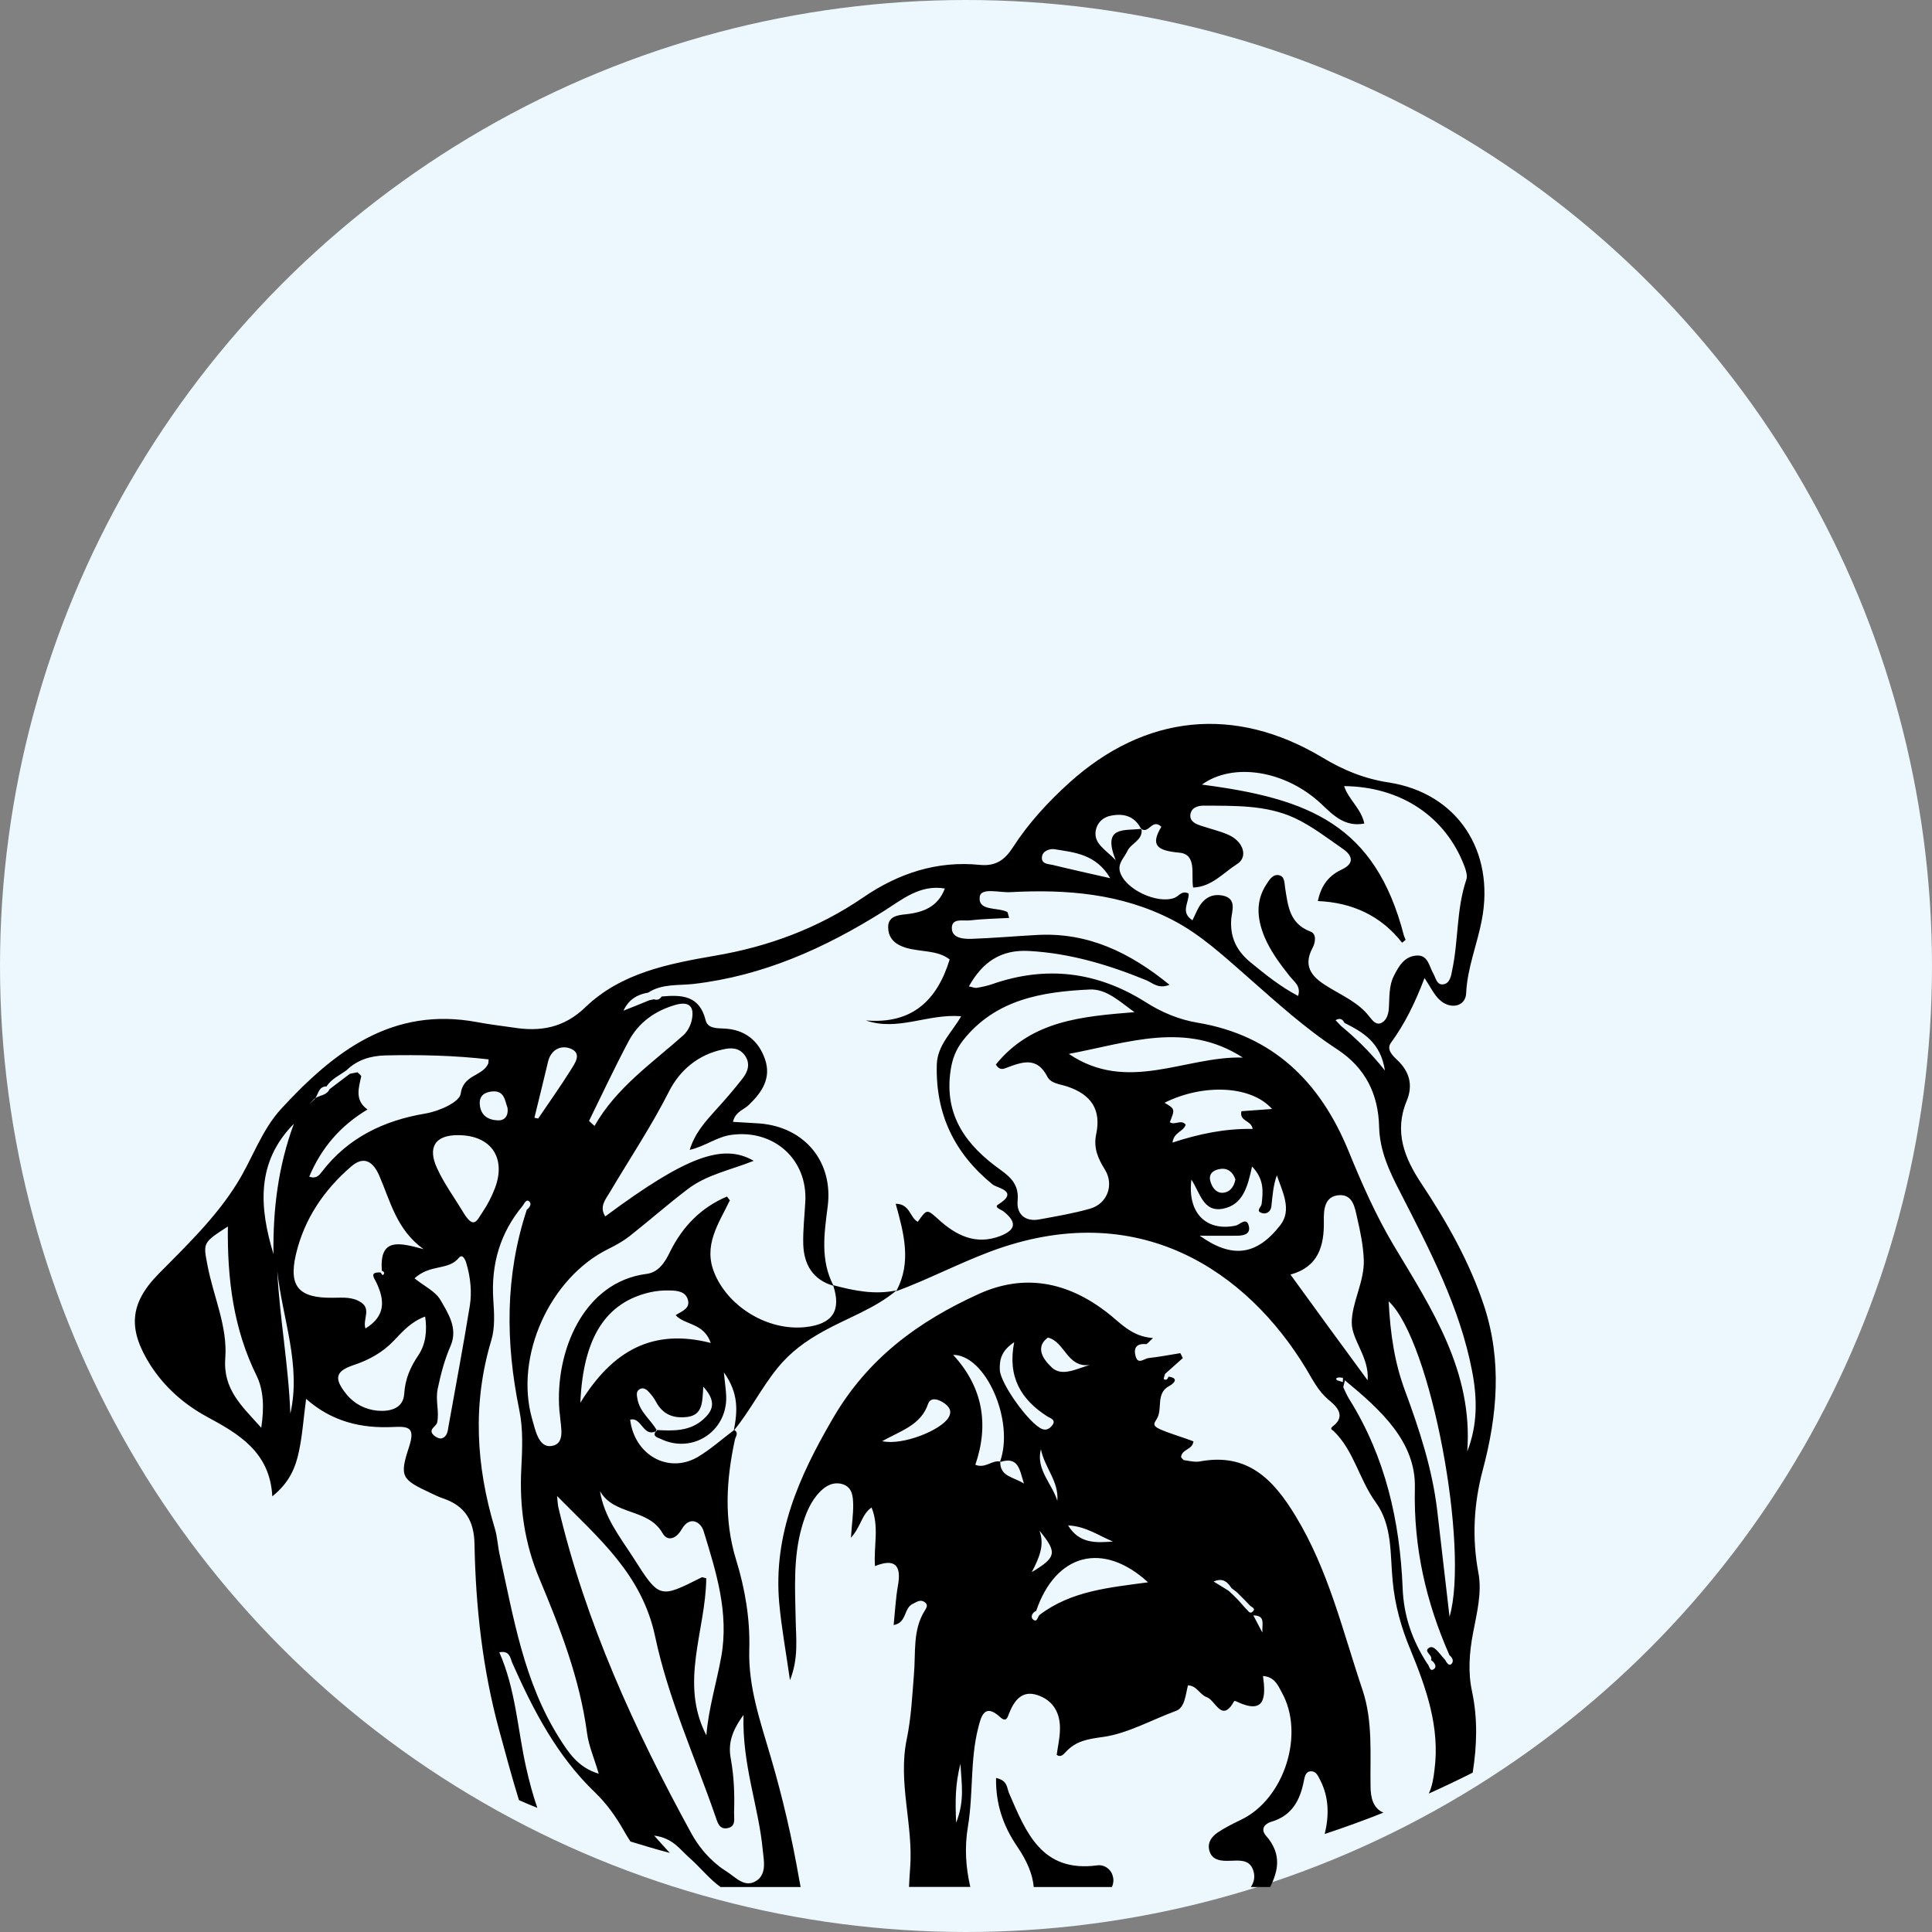 <?xml version="1.0" encoding="utf-8"?>
<!-- Generator: Adobe Illustrator 23.0.1, SVG Export Plug-In . SVG Version: 6.00 Build 0)  -->
<svg version="1.1" id="Layer_1" xmlns="http://www.w3.org/2000/svg" xmlns:xlink="http://www.w3.org/1999/xlink" x="0px" y="0px"
	 viewBox="0 0 180 180" style="enable-background:new 0 0 180 180;" xml:space="preserve">
<rect x="0" y="0" width="180" height="180" fill="#808080" stroke="none"/>
<style type="text/css">
	.st0{fill:none;}
	.st1{fill:#ECF8FE;}
	.st2{clip-path:url(#SVGID_2_);}
	.st3{fill:#101010;}
	.st4{fill:#191A1A;}
	.st5{fill:#121212;}
	.st6{fill:#080909;}
</style>
<g>
	<circle class="st1" cx="90" cy="90" r="90"/>
	<path d="M103.68,174.81c-0.18-0.69-0.79-1.1-1.44-1.02c-5.2,0.7-6.65-3.08-8.24-6.75c-0.2-0.47-0.11-1.16-1.2-1.39
		c-0.04,2.43,0.67,4.46,1.94,6.34c0.95,1.39,1.47,2.63,1.57,3.82h7.28c0.06-0.13,0.11-0.26,0.12-0.4
		C103.75,175.23,103.74,175.03,103.68,174.81z M128.89,168.88c-0.97-0.42-1.19-1.39-1.2-2.44c-0.05-3,0.23-6.05-0.74-8.97
		c-1.85-5.49-3.17-11.17-6.24-16.22c-2.09-3.45-4.49-5.92-8.93-5.09c-0.46,0.08-0.97-0.05-1.46-0.12c-0.11-0.02-0.19-0.19-0.28-0.28
		c0.04-0.75,1.07-0.67,1.15-1.47c-0.22-0.08-0.47-0.18-0.71-0.26c-3.11-1.05-3.18-1.1-2.73-1.79c0.63-0.96-0.14-2.43,1.22-3.13
		c0.27-0.14,1-0.71-0.11-0.85c-0.06,0.23-0.21,0.37-0.42,0.23c-0.05-0.04,0.06-0.33,0.11-0.49c0.55-0.49,1.1-0.98,1.65-1.47
		c-0.07-0.15-0.15-0.3-0.23-0.46c-0.99,0.16-1.99,0.35-2.98,0.46c-0.4,0.05-0.97,0.65-1.19-0.18c-0.21-0.77,0.09-1.2,0.97-1.12
		c0.12,0.01,0.26-0.22,0.65-0.57c-2.04-0.13-3.08-1.48-4.37-2.45c-3.63-2.77-7.6-3.58-11.85-1.66c-5.63,2.56-10.34,5.98-13.61,11.61
		c-3.18,5.45-5.56,10.84-4.99,17.21c0.21,2.29,0.63,4.56,1,7.17c0.82-2.07,0.56-3.89,0.53-5.68c-0.06-2.87-0.23-5.76,0.57-8.58
		c0.35-1.22,0.81-2.41,1.72-3.32c0.55-0.56,1.25-0.93,2.09-0.68c0.92,0.3,0.96,1.16,0.98,1.92c0.01,0.86-0.12,1.73-0.21,3.07
		c0.95-1.06,0.98-2.16,1.92-2.82c0.74,1.8,0.18,3.6,0.32,5.46c1.86-0.75,2.48-0.07,2.14,1.81c-0.21,1.18-0.27,2.4-0.4,3.68
		c1.24-0.2,0.93-1.59,1.78-1.97c0.37-0.18,0.72-0.47,1.15-0.13c0.3,0.23,0.12,0.51-0.02,0.74c-1.16,1.83-0.84,3.91-1.02,5.94
		c-0.16,2.02-0.26,4.07-0.67,6.05c-0.84,4.03,0.61,7.96,0.32,11.94c-0.05,0.61-0.08,1.22-0.11,1.83h5.71
		c-0.42-1.81-0.55-3.68-0.22-5.63c0.51-3.05,0.19-6.18,0.96-9.2c0.25-0.97,0.55-2.36,2.03-1c0.6,0.56,0.71-0.01,0.84-0.33
		c0.49-1.23,1.22-2.19,2.65-1.71c1.51,0.5,2.16,1.74,2.09,3.3c-0.02,0.75-0.2,1.51-0.3,2.27c0.37,0.25,0.62-0.02,0.84-0.27
		c0.98-1.05,2.04-1.2,3.53-1.41c2.24-0.32,4.49-1.59,6.74-2.42c0.84-0.3,0.89-1.51,1.12-2.38c0.83,0.02,1.11,0.89,1.75,1.1
		c0.82,0.28,1.4,2.47,2.56,0.36c0.01-0.01,0.13,0,0.2,0.04c2.71,1.3,2.75-0.43,2.48-2.37c1.08,0.08,1.39,0.86,1.74,1.51
		c2.19,3.87,0.25,9.94-3.76,11.87c-0.75,0.36-1.51,0.74-2.2,1.2c-0.61,0.41-1.02,1.03-0.74,1.81c0.26,0.69,0.86,0.82,1.54,0.83
		c0.18,0,0.36-0.01,0.55-0.01c0.82-0.04,1.67-0.06,1.97,0.93c0.19,0.6,0.05,1.09-0.23,1.52h1.8c0.56-1.13,0.89-2.28,0.42-3.49
		c-0.16-0.42-0.42-0.85-0.81-1.29c-0.56-0.65-0.08-1.12,0.46-1.29c1.96-0.56,2.72-2.02,3.07-3.83c0.08-0.42,0.18-0.89,0.69-0.88
		c0.47,0,0.65,0.48,0.84,0.84c0.82,1.61,0.82,3.31,0.41,5C125.25,170.26,127.09,169.6,128.89,168.88z M103.69,143.62
		c-1.57,0.12-3.13,0.22-4.18-1.5C101.16,142.19,102.37,143.08,103.69,143.62z M97.63,124.62c1.58,0.37,1.78,2.84,3.91,2.55
		c-1.22,0.34-2.57,1.12-3.53,0.25C97.68,127.09,96.15,125.72,97.63,124.62z M96.84,142.6c1.67,2.04,1.61,2.48-0.71,3.87
		C96.84,145.1,97.34,143.94,96.84,142.6z M96.98,135.02c0.32,1.68,1.69,3.01,1.53,4.81C98,138.19,96.49,136.9,96.98,135.02z
		 M88.38,132.06c-0.7,1.19-4.29,2.64-6.19,2.21c1.78-0.99,3.62-1.51,4.28-3.48c0.25-0.71,1.08-0.39,1.61,0.02
		C88.48,131.14,88.7,131.51,88.38,132.06z M89.08,169.82c-0.09-2.07-0.08-3.59,0.4-5.49C89.59,166.25,89.89,167.76,89.08,169.82z
		 M93.19,136.21c0,0-0.01,0-0.02,0c0-0.01,0.01-0.01,0.01-0.04c-0.77-0.16-1.37,0.68-2.31,0.3c1.29-3.77,0.7-7.24-2.07-10.24
		c3.03-0.01,5.73,6.13,4.38,9.93c0.01,0,0.01,0.01,0.01,0.01V136.21c1.72-0.55,1.8,0.74,2.21,2.01
		C94.41,137.59,93.18,137.58,93.19,136.21z M93.15,127.63c-0.04-0.96,0.15-1.79,1.34-2.58c-0.64,3.24,0.64,5.35,3.08,6.91
		c0.32,0.19,0.88,0.34,0.43,0.88c-0.2,0.23-0.49,0.46-0.9,0.3C95.91,132.68,93.2,128.91,93.15,127.63z M96.85,150.46
		c-0.19,0.19-0.22,0.77-0.63,0.4c-0.21-0.2-0.07-0.62,0.32-0.78c1.82-5.34,6.22-6.51,10.42-2.66
		C103.38,147.91,99.82,148.2,96.85,150.46z M116.71,150.15c-0.28,0.27-0.43-0.11-0.62-0.26c-0.12-0.12-0.23-0.26-0.35-0.39
		c-0.14-0.15-0.28-0.32-0.42-0.47l-0.42-0.42c-0.14-0.13-0.29-0.27-0.43-0.4c-0.44-0.28-0.89-0.55-1.4-0.86
		c0.83-0.37,1.29,0.01,1.66,0.61c0.16,0.13,0.33,0.23,0.48,0.36l0.42,0.42c0.14,0.14,0.28,0.28,0.42,0.42
		c0.14,0.14,0.28,0.29,0.41,0.43C116.63,149.75,117.03,149.86,116.71,150.15z M117.61,152.1c-0.4-0.76-0.61-1.15-0.84-1.6
		C117.88,150.53,117.59,151.17,117.61,152.1z M138.26,121.64c-1.36-4.1-3.46-7.79-5.83-11.37c-1.57-2.35-2.57-4.83-1.37-7.7
		c0.6-1.45,0.28-2.71-0.88-3.81c-0.43-0.41-1.05-0.99-0.58-1.62c1.31-1.79,2.26-3.76,3.12-6.02c0.58,0.88,0.88,1.53,1.37,2
		c1.02,0.99,2.47,0.67,2.51-0.6c0.11-2.36,1.02-4.51,1.45-6.77c1.26-6.45-2.27-11.86-8.67-12.85c-2.3-0.35-4.27-1.17-6.2-2.34
		c-8.14-4.86-16.49-4.01-23.55,2.36c-1.99,1.8-3.8,3.76-5.25,6.01c-0.75,1.17-1.59,1.79-3.07,1.65c-4.02-0.41-7.62,0.79-10.9,3.04
		c-4.18,2.86-8.83,4.58-13.79,5.42c-4.38,0.76-8.75,1.6-12.08,4.8c-2.01,1.94-4.22,2.3-6.75,1.89c-1.11-0.16-2.22-0.29-3.33-0.5
		c-7.91-1.48-13.33,2.73-18.23,8.04c-1.88,2.03-2.72,4.72-4.17,7.02c-1.99,3.19-4.67,5.74-7.28,8.39c-2.76,2.8-2.86,5.21-0.75,8.53
		c1.32,2.04,3.1,3.61,5.22,4.77c2.99,1.61,5.9,3.3,6.12,7.43c1.58-1.26,2.17-2.68,2.48-4.18c0.33-1.53,0.43-3.12,0.67-4.9
		c2.41,2.13,5.15,2.76,8.09,2.62c1.52-0.08,2.08,0.06,1.5,1.86c-0.92,2.79-0.68,3.03,2.01,4.29c0.39,0.18,0.76,0.37,1.16,0.5
		c2.06,0.7,2.9,2.09,2.93,4.3c0.11,5.83,0.75,11.6,2.29,17.27c0.6,2.19,1.18,4.38,1.85,6.54c0.56,0.26,1.13,0.49,1.71,0.72
		c-0.42-1.22-0.76-2.49-1.05-3.79c-0.79-3.55-0.97-7.26-2.49-10.7c0.98-0.19,1.02,0.54,1.2,0.97c1.96,4.42,4.16,8.68,7.74,12.11
		c1.04,1,1.93,2.24,2.65,3.52c0.2,0.35,0.41,0.7,0.63,1.03c1.22,0.37,2.43,0.74,3.66,1.06c-0.47-0.51-0.95-1.05-1.45-1.61
		c1.74,0.22,2.4,1.29,3.24,2.03c0.02,0.02,0.06,0.05,0.08,0.07c0.97,0.86,1.83,1.95,2.86,2.69h7.46c-0.04-0.22-0.07-0.43-0.12-0.65
		c-0.67-3.88-1.55-7.68-2.66-11.46c-0.95-3.26-2.11-6.52-2-10.04c0.08-2.82-0.39-5.62-1.22-8.31c-1.16-3.76-0.93-7.47-0.12-11.22
		c0.06-0.29,0.39-0.63-0.06-0.9c1.48-1.8,2.51-3.9,4.01-5.75c1.25-1.55,2.66-2.54,4.29-3.45c2.27-1.26,4.78-2.1,6.81-3.8
		c0,0,0,0,0-0.01c-2,0.43-3.94,0.04-5.88-0.48c0.01,0.01,0.01,0.02,0.01,0.04c0,0-0.01,0-0.02-0.01c0.77,2.34-0.06,3.59-2.56,3.87
		c-3.46,0.39-7.14-1.82-8.47-4.94c-1.15-2.66,0.37-4.7,1.4-6.87c-0.09-0.12-0.18-0.23-0.27-0.35c-2.44,1.03-4.15,2.82-5.3,5.14
		c-0.48,1-1.08,1.93-2.21,2.07c-5.85,0.75-8.54,7.23-8.1,12.74c0.01,0.15,0.04,0.28,0.05,0.42c0.07,1.09,0.54,2.68-0.79,2.87
		c-1.19,0.18-1.5-1.47-1.8-2.51c-1.67-5.85,1.65-13.17,7.12-15.86c0.69-0.34,1.37-0.72,1.97-1.19c1.81-1.43,3.55-2.96,5.39-4.36
		c1.78-1.37,4.02-1.79,6.16-2.65c-2.89-1.68-6.36-0.36-13.83,5.18c-0.58-0.91,0.04-1.6,0.42-2.24c1.86-3.14,3.88-6.16,5.53-9.42
		c1-1.96,2.69-3.4,4.98-3.89c0.79-0.19,1.53-0.19,2.07,0.54c0.55,0.76,0.29,1.52-0.19,2.14c-0.82,1.05-1.69,2.06-2.59,3.04
		c-0.93,1.04-1.87,2.07-2.35,3.63c1.43-0.32,2.52-1.22,3.9-1.4c3.93-0.53,7.09,2.28,6.87,6.23c-0.07,1.34-0.23,2.66-0.19,4
		c0.07,1.87,0.9,3.27,2.8,3.83c-0.01-0.01-0.01-0.02-0.01-0.02c0.01,0,0.02,0,0.02,0c-1.23-2.36-0.86-4.83-0.54-7.33
		c0.56-4.18-2.13-7.43-6.32-7.77c-0.81-0.06-1.61-0.09-2.5-0.15c0.22-0.96,1-1.11,1.47-1.57c1.23-1.18,2.13-2.51,1.51-4.28
		c-0.6-1.73-1.89-2.75-3.77-2.84c-0.72-0.04-1.57,0.01-1.76-0.79c-0.57-2.31-2.24-2.37-4.09-2.2c-0.18,0.26-0.41,0.37-0.72,0.26
		c-0.15,0.02-0.29,0.07-0.43,0.09c-0.81,0.34-1.6,0.65-2.41,0.97c0.48-1.04,1.3-1.52,2.3-1.68c1.29-0.85,2.85-0.65,4.24-0.81
		c6.49-0.76,12.2-3.33,17.64-6.74c1.74-1.09,3.42-2.55,5.76-2.15c-0.64,1.69-1.97,2.22-3.63,2.4c-0.71,0.07-1.68,0.18-1.65,1.22
		c0.01,1,0.63,1.59,1.65,1.9c1.38,0.41,2.96,0.2,4.08,1.09c-1.18,3.84-3.52,6.04-7.81,5.68c2.99,1.04,5.76-0.65,8.88-0.39
		c-0.86,1.51-2.23,2.7-2.27,4.53c-0.12,4.6,1.65,8.26,5.21,11.15c0.41,0.33,2.52,0.61,0.51,1.86c-0.42,0.26,0.25,0.46,0.48,0.63
		c1.27,1,1.2,1.73-0.3,2.31c-2.26,0.86-4.1-0.05-5.74-1.55c-1.09-0.98-1.07-0.99-1.93,0.22c-0.75-0.39-0.72-1.67-2.06-1.68
		c0.76,2.73,1.5,5.45,0.07,8.1c0.01,0,0.02,0,0.02,0c-0.01,0.01-0.02,0.01-0.02,0.01c0,0.01-0.01,0.02-0.01,0.04
		c2.93-1.09,5.73-2.55,8.66-3.66c13.92-5.26,24.08,1.87,29.53,10.9c0.6,1,1.09,2.02,2.04,2.84c0.49,0.42,1.87,1.43,0.43,2.51
		c-0.33,0.25-0.01,0.34,0.09,0.44c1.9,1.85,2.38,4.53,3.91,6.63c1.57,2.15,1.34,4.84,1.58,7.31c0.21,2.27,0.79,4.35,1.66,6.43
		c1.47,3.58,2.76,7.21,2.24,11.19c-0.09,0.77-0.21,1.53-0.53,2.21c1.38-0.62,2.75-1.27,4.09-1.95c0.39-2.49,0.48-4.99-0.06-7.55
		c-0.39-1.78-0.26-3.62,0.09-5.45c0.35-1.85,0.85-3.77,0.5-5.62c-0.61-3.25-0.43-6.42,0.4-9.55
		C139.51,131.85,139.95,126.77,138.26,121.64z M47.28,103.19c0.12,0.84-0.32,1.23-0.92,1.19c-0.9-0.04-1.59-0.47-1.66-1.5
		c-0.06-0.78,0.43-1.12,1.13-1.19C47.02,101.57,47.03,102.56,47.28,103.19z M33.66,100.25l-0.35-0.35
		c-0.23,0.05-0.47,0.09-0.71,0.14c-0.63,0.48-1.26,0.96-1.9,1.44c-0.25,0.57-0.89,0.55-1.32,0.83c-0.05,0.07-0.09,0.14-0.18,0.19
		c-0.12,0.13-0.25,0.25-0.37,0.37c0.12-0.14,0.23-0.27,0.36-0.4c0.05-0.06,0.12-0.12,0.19-0.16c0.29-0.42,0.32-1.09,1.04-1.09
		c0.46-0.71,1.23-1.04,1.87-1.51c1-0.97,2.22-1.34,3.61-1.38c3.21-0.07,6.42,0,9.62,0.37c-0.01,0.18,0,0.32-0.05,0.43
		c-0.54,1.15-2.31,0.98-2.55,2.77c-0.09,0.74-1.9,1.61-3.31,1.85c-3.83,0.64-7.19,2.24-9.62,5.42c-0.26,0.33-0.51,0.68-1.18,0.46
		c1.13-2.7,2.93-4.77,5.43-6.26C33.01,102.49,33.43,101.34,33.66,100.25z M24.34,133.02c-1.8-2.02-3.58-3.55-3.35-6.5
		c0.22-2.96-1.12-5.76-1.66-8.64c-0.4-2.09-0.46-2.09,1.9-3.61c-0.06,4.99,0.54,9.57,2.68,13.91
		C24.55,129.49,24.63,131.13,24.34,133.02z M27.38,104.7c-1.45,3.91-1.96,7.96-1.9,12.14C24.16,112.5,23.84,108.28,27.38,104.7z
		 M27.05,131.71c-0.16-4.45-0.99-8.86-1.22-13.3C26.31,122.84,28.08,127.17,27.05,131.71z M27.57,116.87
		c0.77-3.28,2.59-5.99,5.16-8.2c1.27-1.09,2.09-0.3,2.59,0.83c1.05,2.4,1.61,5.06,4.14,6.88c-2.19-0.58-4.14-1.15-3.88,2.02
		c0.25,0.11,0.28,0.23,0.08,0.41c-0.08-0.08-0.15-0.18-0.21-0.26c-1.06-0.04-0.61,0.47-0.37,0.97c0.75,1.6,0.88,3.08-1.03,4.25
		c-0.28-0.83,0.56-1.79-0.41-2.43c-0.84-0.55-1.74-0.43-2.63-0.43C27.86,120.95,26.87,119.89,27.57,116.87z M39,126.23
		c-0.76,1.12-1.25,2.22-1.34,3.62c-0.08,1.4-1.36,1.68-2.5,1.58c-1.13-0.11-2.14-0.62-2.89-1.54c-1.18-1.47-1.04-2.14,0.71-2.72
		c1.41-0.47,2.69-1.18,3.72-2.27c0.82-0.86,1.6-1.76,2.91-2.24C39.8,123.94,39.68,125.2,39,126.23z M43.77,121.66
		c-0.6,3.73-1.31,7.43-1.97,11.15c-0.08,0.47-0.11,1.04-0.65,1.2c-0.2,0.06-0.56-0.12-0.74-0.29c-0.57-0.56,0.22-0.78,0.32-1.19
		c0.22-1.04-0.19-2.03,0.06-3.19c0.29-1.37,0.63-2.66,1.19-3.95c0.7-1.62-0.21-3-0.93-4.25c-0.48-0.84-1.57-1.34-2.43-2.04
		c1.5-1.37,3.13-0.69,4.14-1.92c0.35-0.42,0.62,0.25,0.7,0.55C43.83,119.01,43.98,120.36,43.77,121.66z M43.11,112.87
		c-0.78-1.3-1.72-2.57-2.38-4.01c-0.92-1.96-0.2-3.13,1.99-3.1c3.01,0.02,4.46,2.09,3.4,4.92c-0.3,0.78-0.68,1.54-1.15,2.23
		C44.41,113.74,44.15,114.62,43.11,112.87z M61.22,133.29c-0.05,0.04-0.08,0.05-0.13,0.07c-0.33,0.49,0.21,0.57,0.49,0.71
		c2.92,1.4,6.16-0.69,6.08-3.95c-0.02-0.58-0.11-1.17-0.22-2.26c1.41,1.96,1.27,3.66,0.93,5.39c-1.12,0.84-2.17,1.79-3.37,2.5
		c-2.75,1.59-5.89-0.2-6.29-3.48c1.05-0.29,1.2,1.62,2.37,1.09c0.02-0.04,0.05-0.07,0.08-0.12h0.02c-0.56-0.98-1.57-1.68-1.79-2.89
		c-0.06-0.36-0.15-0.71,0.2-0.92c0.37-0.22,0.68,0.05,0.9,0.3c0.23,0.26,0.46,0.54,0.61,0.84c0.64,1.22,1.64,1.61,2.96,1.44
		c1.38-0.2,1.38-1.29,1.46-2.82c1.32,1.44,0.84,2.3-0.01,3.06c-1.25,1.11-2.79,1.07-4.32,0.98
		C61.2,133.27,61.21,133.28,61.22,133.29z M65.37,146.96c-3.94,1.99-3.93,1.99-6.39-1.87c-1.23-1.92-2.69-3.72-3.08-6.17
		c1.3,2.3,4.49,1.58,5.82,3.91c0.49,0.86,1.31,0.5,1.79-0.35c0.77-1.33,1.8-0.65,2.04,0.16c1.17,3.8,2.38,7.61,1.65,11.7
		c-0.44,2.44-1.19,4.84-1.39,7.34c-2.54-4.92-0.05-9.78-0.01-14.64C65.6,147.01,65.45,146.92,65.37,146.96z M60.52,120.41
		c0.6-0.14,1.24-0.2,1.87-0.18c0.7,0.01,1.51,0.08,1.71,0.91c0.19,0.79-0.58,1.02-1.15,1.39c0.86,0.95,2.61,0.69,3.27,2.59
		c-5.39-1.38-9.15,0.69-12.15,5.57C54.33,124.59,56.46,121.36,60.52,120.41z M61.04,152.48c1.2,5.7,3.67,11.14,5.6,16.7
		c0.2,0.57,0.36,1.34,1.2,1.13c0.74-0.18,0.54-0.89,0.55-1.41c0.06-1.68,0-3.37-0.3-5.02c-0.25-1.32,0-2.49,1.18-4.1
		c-0.13,4.67,1.41,8.52,1.79,12.55c0.07,0.76,0.26,1.61-0.05,2.27c-0.11,0.25-0.28,0.47-0.56,0.64c-1.08,0.69-1.94-0.37-2.79-0.9
		c-0.29-0.19-0.57-0.37-0.83-0.6c-1-0.81-1.8-1.81-2.42-2.93c-5.28-9.65-9.85-19.61-12.39-30.38c-0.06-0.26-0.06-0.54-0.12-1.05
		C55.8,143.34,59.81,146.67,61.04,152.48z M49.08,112.71c-2.03,6.15-1.99,12.36-0.7,18.65c0.37,1.79,0.28,3.62,0.19,5.45
		c-0.19,3.54,0.3,6.99,1.68,10.26c1.95,4.65,3.77,9.34,4.44,14.38c0.16,1.22,0.68,2.38,1.09,3.8c-1.93-0.57-2.84-2-3.69-3.35
		c-3.28-5.2-4.24-11.16-5.53-17.01c-0.19-0.83-0.21-1.68-0.46-2.49c-1.75-5.82-2.1-11.64-0.32-17.55c0.35-1.17,0.26-2.51,0.18-3.76
		c-0.22-3.31,0.63-6.23,2.76-8.78c0.13-0.22,0.33-0.58,0.55-0.41C49.58,112.14,49.37,112.48,49.08,112.71z M53.15,99.73
		c-0.96,1.53-2,2.99-3.01,4.48c-0.12-0.02-0.23-0.05-0.35-0.07c0.42-1.74,0.86-3.48,1.27-5.22c0.26-1.12,1.17-1.55,2.03-1.25
		C54.31,98.12,53.54,99.09,53.15,99.73z M58.57,97c0.93-1.75,2.48-2.84,4.37-3.38c1.45-0.41,1.79,0.35,1.47,1.58
		c-0.12,0.44-0.39,0.93-0.74,1.25c-2.94,2.62-6.24,4.87-8.28,8.45c-0.18-0.15-0.35-0.32-0.51-0.47C56.1,101.95,57.27,99.44,58.57,97
		z M102.09,77.37c0.13-0.71,0.67-1.25,1.44-1.38c1.17-0.23,2.16,0.05,2.76,1.19c0.02,0,0.04,0,0.06-0.01v0.07
		c0.7,0.46,1-1.02,1.85-0.21c-1.04,1.72-0.41,2.22,1.66,2.41c1.69,0.14,1.09,2.06,1.3,3.25c1.74-0.06,2.8-1.37,4.1-2.19
		c1.04-0.65,0.6-2.11-0.83-2.73c-0.82-0.36-1.72-0.56-2.57-0.85c-0.48-0.16-0.99-0.39-0.96-0.97c0.05-0.67,0.65-0.89,1.22-0.89
		c2.87,0.02,5.8-0.08,8.45,1.13c1.65,0.76,3.1,1.9,4.59,2.93c0.86,0.61,1.02,1.33-0.11,1.87c-1.15,0.54-1.93,1.36-2.27,2.96
		c3.19,0.13,5.88,1.36,7.85,3.88c0.12-0.08,0.22-0.18,0.33-0.27c-0.05-0.13-0.12-0.26-0.16-0.39c-2.66-10.31-8.8-12.77-18.82-14.07
		c2.9-2.1,7.77-1.33,11.1,1.78c1.12,1.06,2.2,2.19,4.03,1.85c-0.28-1.39-1.47-2.23-1.88-3.49c5.29,0.05,9.48,2.85,11.22,7.5
		c0.14,0.37,0.29,0.88,0.16,1.23c-0.93,2.75-0.72,5.66-1.32,8.45c-0.09,0.49-0.21,1.23-0.85,1.29c-0.58,0.07-0.67-0.6-0.9-1
		c-0.4-0.7-0.49-1.78-1.6-1.68c-1.11,0.09-1.62,0.99-2.07,1.88c-0.5,0.98-0.4,2.06-0.48,3.1c-0.04,0.51-0.22,1.03-0.63,1.26
		c-0.54,0.32-0.9-0.21-1.19-0.57c-0.98-1.26-2.41-1.89-3.73-2.69c-1.39-0.83-2.57-1.8-1.55-3.7c0.27-0.5,0.39-1.3-0.2-1.52
		c-1.97-0.74-2.09-2.41-2.36-4.08c-0.07-0.46-0.02-1.1-0.64-1.18c-0.53-0.06-0.83,0.44-1.1,0.86c-1.03,1.57-0.86,3.2-0.21,4.83
		c0.57,1.37,1.45,2.56,2.37,3.72c0.4,0.51,1.09,0.93,0.79,1.85c-1.64-0.86-3.04-1.99-4.42-3.12c-1.29-1.06-1.93-2.31-1.81-4.03
		c0.06-0.77,0.57-1.95-0.84-2.21c-1.13-0.2-1.86,0.4-2.33,1.38c-0.14,0.3-0.28,0.6-0.44,0.93c-1.17-0.75-0.3-1.67-0.36-2.48
		c-0.6-0.35-0.9,0.23-1.31,0.39c-1.6,0.61-4.63-0.79-5.09-2.45c-0.21-0.78,0.41-1.29,0.69-1.9c0.34-0.74,1.44-1,1.33-2.02
		c-0.01-0.01-0.02-0.02-0.04-0.04c-0.01,0-0.01-0.02-0.02-0.02c-1.47,0.21-3.67-0.34-2.35,2.92
		C102.91,79.08,101.88,78.58,102.09,77.37z M129.03,99.74c-1.38-1.74-2.68-2.98-4.07-4.14c-0.18-0.19-0.35-0.37-0.53-0.55
		c0.36-0.21,0.64-0.15,0.83,0.25C126.99,96.17,128.63,97.11,129.03,99.74z M97.08,79.8c0.09-0.58,0.81-0.74,1.16-0.68
		c1.88,0.3,3.88,0.46,5.2,2.7c-2.03-0.46-3.7-0.83-5.38-1.24C97.62,80.49,96.98,80.49,97.08,79.8z M101.56,112.61
		c-1.55,0.44-3.14,0.71-4.73,1c-1.34,0.25-2.14-0.53-2.02-1.73c0.14-1.46-0.6-2.17-1.61-2.9c-3.14-2.24-5.25-5.02-4.64-9.21
		c0.15-1.09,0.5-2,1.17-2.85c3.03-3.82,7.36-4.52,11.79-4.73c1.59-0.08,2.86,1.18,4.18,2.11c-4.86,0.4-9.58,0.76-12.92,4.88
		c0.35,0.58,0.72,0.41,1,0.3c1.47-0.55,2.84-1.06,3.81,0.85c0.32,0.62,1.19,0.68,1.85,0.9c2.24,0.75,3.17,2.17,2.69,4.43
		c-0.28,1.32,0.19,2.31,0.83,3.34C103.8,110.39,103.18,112.14,101.56,112.61z M99.58,98.19c5.53-1.04,10.91-3.08,16.21,0.34
		C110.44,98.38,105.07,101.9,99.58,98.19z M108.99,104.55c0.49-1.22,0.49-1.22-0.49-1.81c3.63-1.81,8.09-1.6,10.01,0.58
		c-1.02,0.08-1.94,0.14-2.85,0.21c-0.21,0.97,0.91,0.81,1.05,1.65c-2.56-0.05-5,0.46-7.47,1.27c0.12-0.98,1.02-1,1.23-1.67
		C110.04,104.25,109.43,104.88,108.99,104.55z M115.1,109.89c-0.13,0.7-0.54,1.22-1.22,1.24c-0.6,0.01-0.97-0.54-1.12-1.1
		c-0.19-0.75,0.4-1.05,0.93-1.12C114.37,108.8,114.88,109.2,115.1,109.89z M119.28,114.15c-2.21,2.84-4.51,3.12-7.5,0.98
		c1.13,0,2.26,0.01,3.39,0c0.6,0,1.31-0.09,1.2-0.81c-0.19-1.04-0.85-0.2-1.26-0.13c-2.7,0.56-4.5-1.15-4.11-4.29
		c0.82,1.26,1.11,3.04,2.9,2.72c1.9-0.35,2.34-2.04,2.75-3.94c1.15,1.19,1.03,2.35,0.89,3.51c-0.05,0.28-0.56,0.63,0,0.82
		c0.44,0.15,0.85-0.11,0.91-0.61c0.11-0.96,0.16-1.92,0.51-2.9C119.48,111.03,120.4,112.72,119.28,114.15z M120.23,118.75
		c2.58-0.71,3.15-2.63,3.11-4.99c-0.02-1.03,0.04-2.33,1.45-2.41c1.27-0.06,1.44,1.18,1.65,2.1c0.3,1.29,0.57,2.61,0.62,3.91
		c0.08,2.04-1.13,4.01-1.12,5.88c0,1.61,1.65,3.23,1.48,5.36C125.04,125.37,122.68,122.13,120.23,118.75z M125.11,128.77
		c-0.16-0.06-0.32-0.11-0.47-0.15c-0.19-0.08-0.2-0.21-0.01-0.27c0.15-0.04,0.33,0,0.48,0.02
		C125.14,128.38,125.11,128.58,125.11,128.77z M135.2,155.05c-0.22,0.18-0.43-0.16-0.55-0.39c-0.19-0.21-0.36-0.41-0.53-0.62
		c-0.27-0.3-0.62-0.76-0.99-0.51c-0.54,0.35,0.42,0.69,0.19,1.13c0.32,0.21,0.58,0.61,0.29,0.83c-0.43,0.33-0.42-0.32-0.64-0.5
		c-1.39-2.15-2.2-4.45-2.29-7.06c-0.26-6.22-1.6-12.15-4.94-17.52c-0.22-0.35-0.4-0.74-0.57-1.12c-0.05-0.08,0.04-0.23,0.13-0.69
		c3.34,2.76,6.63,5.73,6.52,10.03c-0.13,5.56,1.04,10.62,3.22,15.58C135.33,154.44,135.49,154.8,135.2,155.05z M135.05,150.63
		c-0.39-3.31-0.76-6.61-1.15-9.92c-0.46-3.86-1.65-7.5-2.99-11.12c-0.96-2.56-1.38-5.26-1.53-8.35
		C133.35,124.95,136.9,144.27,135.05,150.63z M136.7,135.23c0.55-7.43-3.28-13.25-6.84-19.18c-1.68-2.82-3-5.82-4.24-8.86
		c-2.62-6.37-6.99-10.73-14.06-11.91c-1.74-0.29-3.37-0.98-4.85-1.93c-4.5-2.83-9.24-3.41-14.27-1.66
		c-0.46,0.16-0.93,0.26-1.41,0.34c-0.2,0.04-0.41-0.06-0.76-0.13c1.26-2.26,2.97-3.45,5.6-3.3c3.83,0.21,7.42,1.29,10.94,2.73
		c0.58,0.25,1.13,0.84,2.15,0.42c-3.72-3.03-7.63-4.91-12.37-4.64c-2.02,0.11-4.05,0.29-6.09,0.36c-0.75,0.02-1.8-0.06-1.82-0.98
		c-0.02-0.99,1.05-0.67,1.67-0.74c1.19-0.14,2.42-0.16,3.67-0.23c-0.11-0.33-0.11-0.53-0.19-0.56c-0.91-0.46-2.72-0.04-2.55-1.41
		c0.11-0.89,1.85-0.37,2.84-0.43c5.23-0.28,10.35,0.12,15.12,2.59c2.65,1.37,4.8,3.39,7.01,5.32c2.69,2.36,5.34,4.78,8.33,6.73
		c2.65,1.74,3.84,4.19,3.91,7.24c0.06,2.26,0.98,4.18,1.99,6.13c2.73,5.34,5.54,10.68,6.68,16.65
		C137.64,130.28,137.67,132.76,136.7,135.23z"/>
	<path class="st0" d="M138.14,136.97c-0.83,3.13-1,6.3-0.4,9.55c0.35,1.85-0.15,3.77-0.5,5.62c-0.35,1.82-0.48,3.67-0.09,5.45
		c0.54,2.56,0.44,5.06,0.06,7.55c-1.34,0.68-2.71,1.33-4.09,1.95c-1.39,0.63-2.8,1.23-4.23,1.8c-1.8,0.71-3.63,1.38-5.48,2
		c-1.53,0.51-3.08,0.99-4.66,1.44c-1.31,0.37-2.63,0.72-3.96,1.04c-3.62,0.89-7.33,1.57-11.08,2.06c-1.16,0.15-2.31,0.28-3.48,0.4
		c-3.37,0.33-6.78,0.49-10.22,0.49c-5.28,0-10.48-0.39-15.55-1.15c-1.15-0.16-2.29-0.36-3.44-0.57c-1.4-0.25-2.8-0.54-4.18-0.85
		c-0.86-0.19-1.73-0.39-2.58-0.61c-0.63-0.15-1.25-0.32-1.87-0.49c-1.23-0.33-2.44-0.69-3.66-1.06c-2.96-0.91-5.84-1.96-8.68-3.13
		c-0.57-0.23-1.15-0.47-1.71-0.72c-0.67-2.16-1.25-4.36-1.85-6.54c-1.54-5.67-2.19-11.44-2.29-17.27c-0.04-2.21-0.88-3.6-2.93-4.3
		c-0.4-0.13-0.77-0.33-1.16-0.5c-2.69-1.26-2.93-1.5-2.01-4.29c0.58-1.8,0.02-1.94-1.5-1.86c-2.93,0.14-5.68-0.49-8.09-2.62
		c-0.23,1.78-0.34,3.37-0.67,4.9c-0.3,1.51-0.9,2.92-2.48,4.18c-0.22-4.14-3.13-5.82-6.12-7.43c-2.13-1.16-3.9-2.72-5.22-4.77
		c-2.11-3.32-2.01-5.73,0.75-8.53c2.61-2.65,5.29-5.2,7.28-8.39c1.45-2.3,2.29-4.99,4.17-7.02c4.9-5.3,10.32-9.52,18.23-8.04
		c1.11,0.21,2.22,0.34,3.33,0.5c2.54,0.41,4.74,0.05,6.75-1.89c3.33-3.2,7.7-4.04,12.08-4.8c4.95-0.84,9.61-2.56,13.79-5.42
		c3.28-2.24,6.88-3.45,10.9-3.04c1.48,0.14,2.33-0.48,3.07-1.65c1.45-2.24,3.26-4.21,5.25-6.01c7.06-6.37,15.4-7.22,23.55-2.36
		c1.94,1.17,3.9,1.99,6.2,2.34c6.4,0.99,9.93,6.4,8.67,12.85c-0.43,2.26-1.34,4.41-1.45,6.77c-0.05,1.26-1.5,1.59-2.51,0.6
		c-0.49-0.47-0.78-1.12-1.37-2c-0.86,2.26-1.81,4.23-3.12,6.02c-0.47,0.63,0.15,1.22,0.58,1.62c1.16,1.1,1.47,2.36,0.88,3.81
		c-1.2,2.87-0.2,5.35,1.37,7.7c2.37,3.58,4.48,7.27,5.83,11.37C139.95,126.77,139.51,131.85,138.14,136.97z"/>
</g>
</svg>
